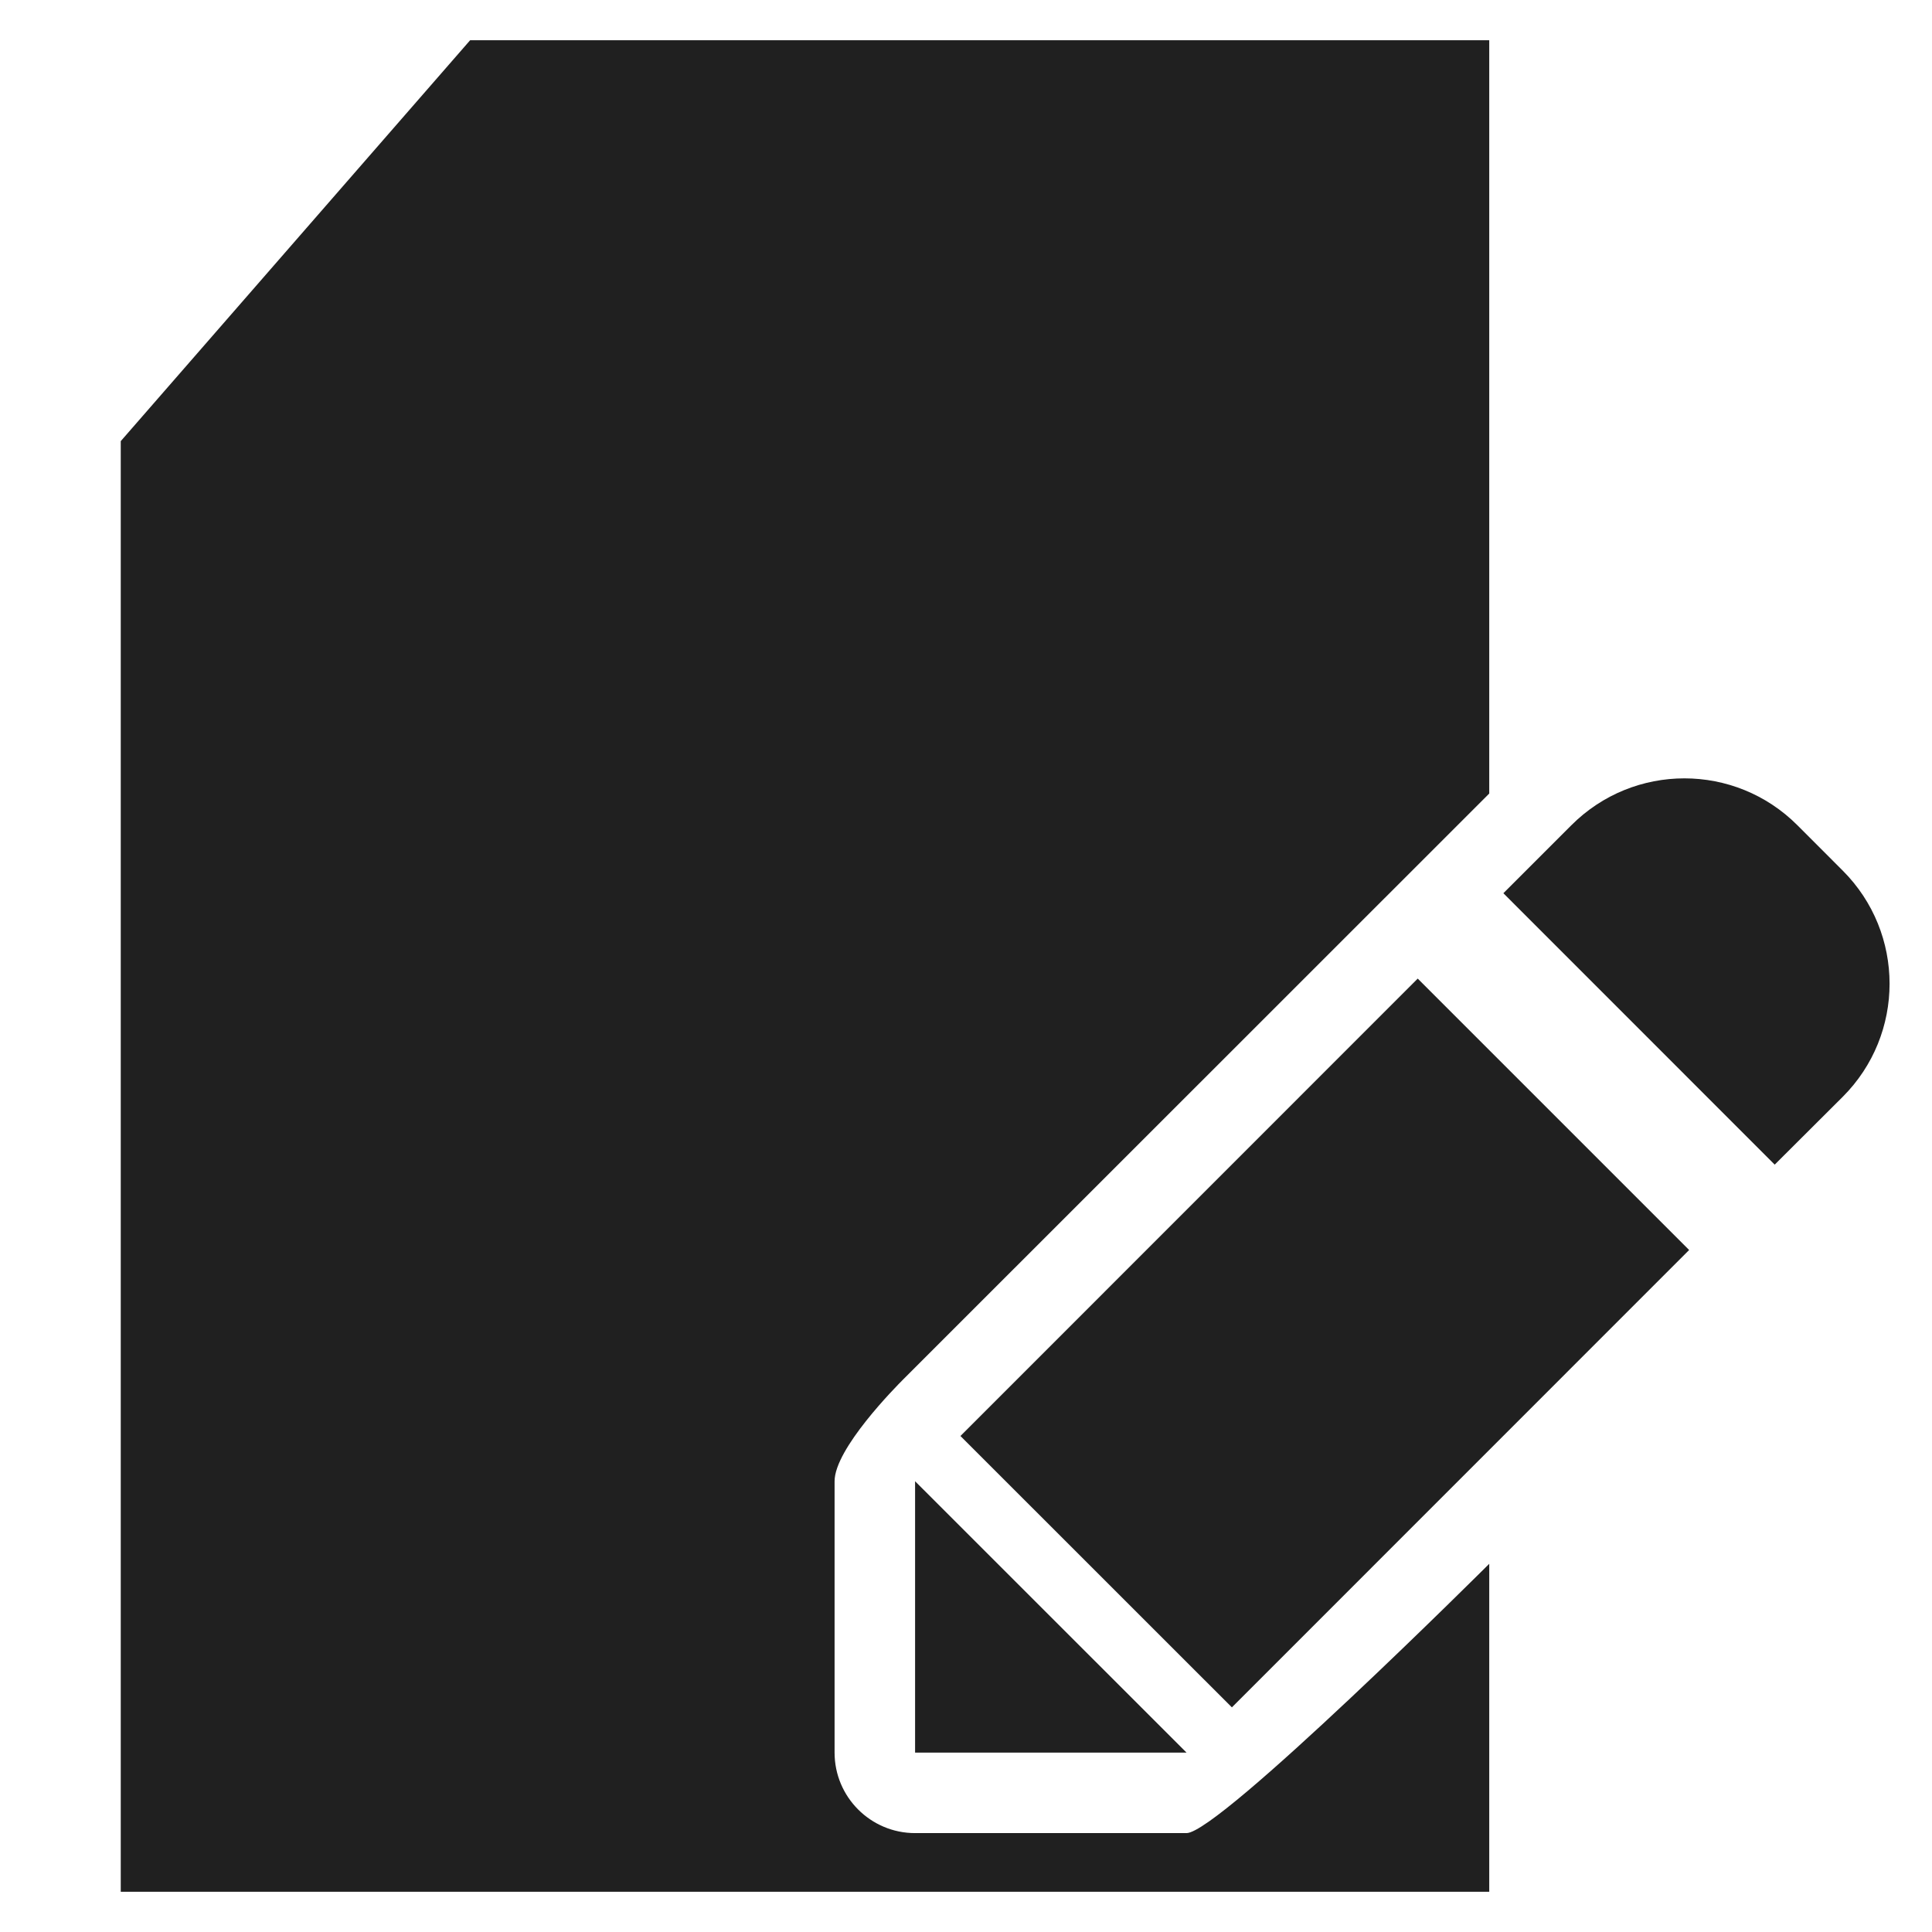 <svg width="48px" height="48px" viewBox="0 0 48 48" version="1.1" xmlns="http://www.w3.org/2000/svg" xmlns:xlink="http://www.w3.org/1999/xlink" xml:space="preserve" xmlns:serif="http://www.serif.com/">
<g fill="#202020">
<path d="M37,19.715l-14.552,14.548c-0.195,0.195 -1.713,1.729 -1.713,2.538l0,6.742c0,1.104 0.896,2 2,2l6.744,-0c0.809,-0 7.521,-6.691 7.521,-6.691l0,8.148l-34,0l0,-36.04l8.68,-9.96l25.32,0l0,18.715Z"/>
<path d="M22.735,43.543l6.744,-0l-6.744,-6.742l0,6.742Zm21.92,-23.041c-1.551,-1.552 -4.063,-1.552 -5.614,-0l-1.69,1.69l6.741,6.743l1.689,-1.684c1.553,-1.552 1.553,-4.07 0,-5.622l-1.126,-1.127Zm-20.793,15.175l6.744,6.742l11.36,-11.363l-6.743,-6.743l-11.361,11.364Z"/>
</g></svg>